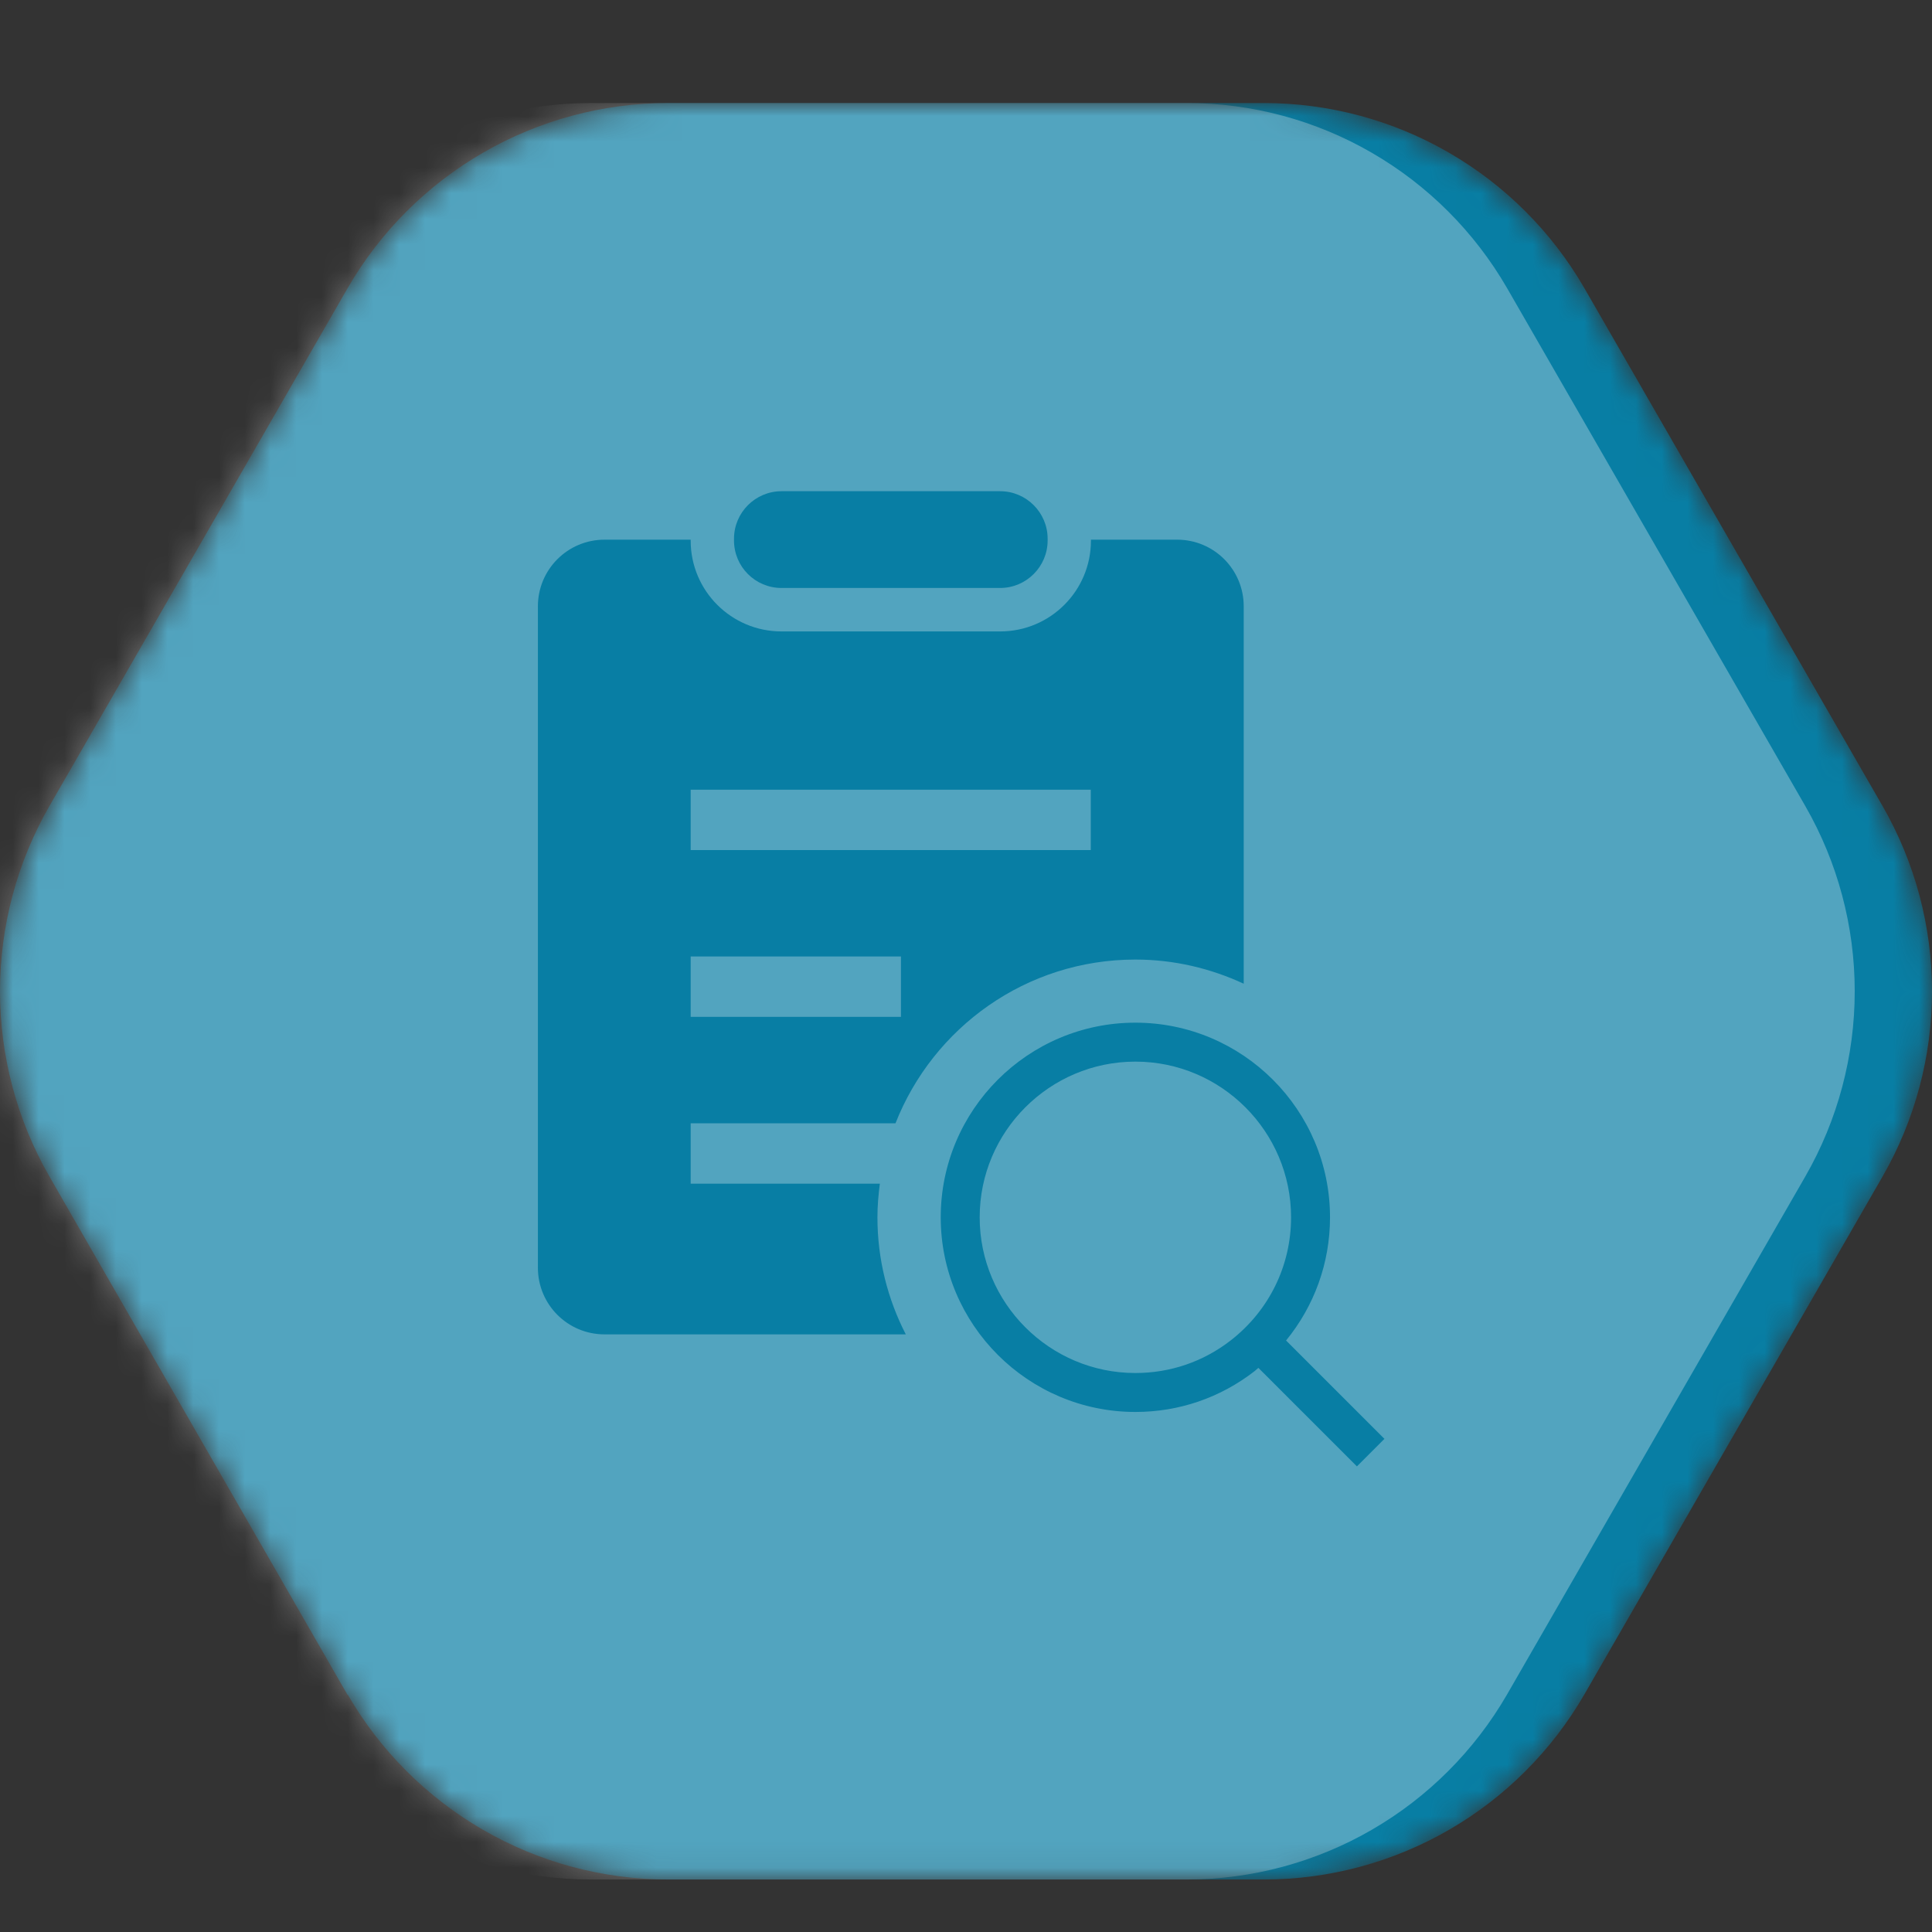 <svg width="75" height="75" viewBox="0 0 75 75" fill="none" xmlns="http://www.w3.org/2000/svg">
<rect x="0" y="0" width="75" height="75" fill="#333333" stroke="none"/>
<mask id="mask0_0_3" style="mask-type:alpha" maskUnits="userSpaceOnUse" x="0" y="4" width="75" height="69">
<path d="M1.915 45.665L13.497 65.805V65.78C14.759 67.961 16.57 69.771 18.748 71.031C20.926 72.292 23.396 72.957 25.91 72.962H49.09C51.604 72.958 54.074 72.292 56.253 71.032C58.431 69.772 60.241 67.961 61.503 65.78L73.085 45.665C74.34 43.48 75 41.002 75 38.481C75 35.959 74.34 33.482 73.085 31.297L61.503 11.182C60.24 8.999 58.427 7.186 56.246 5.926C54.065 4.665 51.592 4.001 49.075 4H25.91C23.396 4.005 20.926 4.67 18.748 5.93C16.57 7.19 14.759 9.001 13.497 11.182L1.915 31.297C0.66 33.482 0 35.959 0 38.481C0 41.002 0.66 43.48 1.915 45.665Z" fill="#00DC82"/>
</mask>
<g mask="url(#mask0_0_3)">
<path d="M1.915 45.665L13.497 65.805V65.78C14.759 67.961 16.57 69.771 18.748 71.031C20.926 72.292 23.396 72.957 25.91 72.962H49.09C51.604 72.958 54.074 72.292 56.253 71.032C58.431 69.772 60.241 67.961 61.503 65.78L73.085 45.665C74.34 43.48 75 41.002 75 38.481C75 35.959 74.34 33.482 73.085 31.297L61.503 11.182C60.24 8.999 58.427 7.186 56.246 5.926C54.065 4.665 51.592 4.001 49.075 4H25.91C23.396 4.005 20.926 4.67 18.748 5.93C16.57 7.19 14.759 9.001 13.497 11.182L1.915 31.297C0.66 33.482 0 35.959 0 38.481C0 41.002 0.66 43.48 1.915 45.665Z" fill="#087EA4"/>
<path opacity="0.3" d="M-1.085 45.665L10.497 65.805V65.78C11.759 67.961 13.57 69.771 15.748 71.031C17.926 72.292 20.396 72.957 22.91 72.962H46.09C48.604 72.958 51.074 72.292 53.253 71.032C55.431 69.772 57.241 67.961 58.503 65.78L70.085 45.665C71.34 43.48 72 41.002 72 38.481C72 35.959 71.34 33.482 70.085 31.297L58.503 11.182C57.24 8.999 55.427 7.186 53.246 5.926C51.065 4.665 48.592 4.001 46.075 4H22.91C20.396 4.004 17.926 4.67 15.748 5.93C13.57 7.19 11.759 9.001 10.497 11.182L-1.085 31.297C-2.34 33.482 -3 35.959 -3 38.481C-3 41.002 -2.34 43.48 -1.085 45.665Z" fill="white"/>
</g>
<path d="M30.337 22.825H38.825C39.837 22.825 40.669 22 40.669 20.981V20.913C40.669 19.9 39.844 19.069 38.825 19.069H30.337C29.325 19.069 28.494 19.894 28.494 20.913V20.981C28.494 22 29.319 22.825 30.337 22.825Z" fill="#087EA4"/>
<path d="M34.156 45.95H26.812V43.606H34.763C36.225 39.888 39.837 37.25 44.075 37.25C45.581 37.25 47 37.594 48.281 38.188V23.538C48.281 22.106 47.125 20.95 45.694 20.95H42.35V20.988C42.35 22.931 40.775 24.512 38.825 24.512H30.337C28.394 24.512 26.812 22.938 26.812 20.988V20.95H23.469C22.038 20.95 20.881 22.106 20.881 23.538V49.212C20.881 50.644 22.038 51.8 23.469 51.8H35.163C34.462 50.438 34.062 48.894 34.062 47.256C34.062 46.812 34.1 46.381 34.156 45.95ZM26.812 30.656H42.344V33H26.812V30.656ZM26.812 37.131H34.975V39.475H26.812V37.131Z" fill="#087EA4"/>
<path d="M49.925 52.038C51.019 50.7 51.631 49.031 51.631 47.256C51.631 43.094 48.244 39.7 44.075 39.7C39.906 39.7 36.519 43.087 36.519 47.256C36.519 51.425 39.913 54.812 44.075 54.812C45.769 54.812 47.369 54.263 48.706 53.225C48.756 53.188 48.8 53.138 48.85 53.1L52.675 56.925L53.744 55.856L49.925 52.038ZM47.781 52.031C46.712 52.862 45.431 53.3 44.075 53.3C40.744 53.3 38.031 50.587 38.031 47.256C38.031 43.925 40.744 41.212 44.075 41.212C47.406 41.212 50.119 43.925 50.119 47.256C50.119 49.138 49.263 50.875 47.781 52.031Z" fill="#087EA4"/>
</svg>
